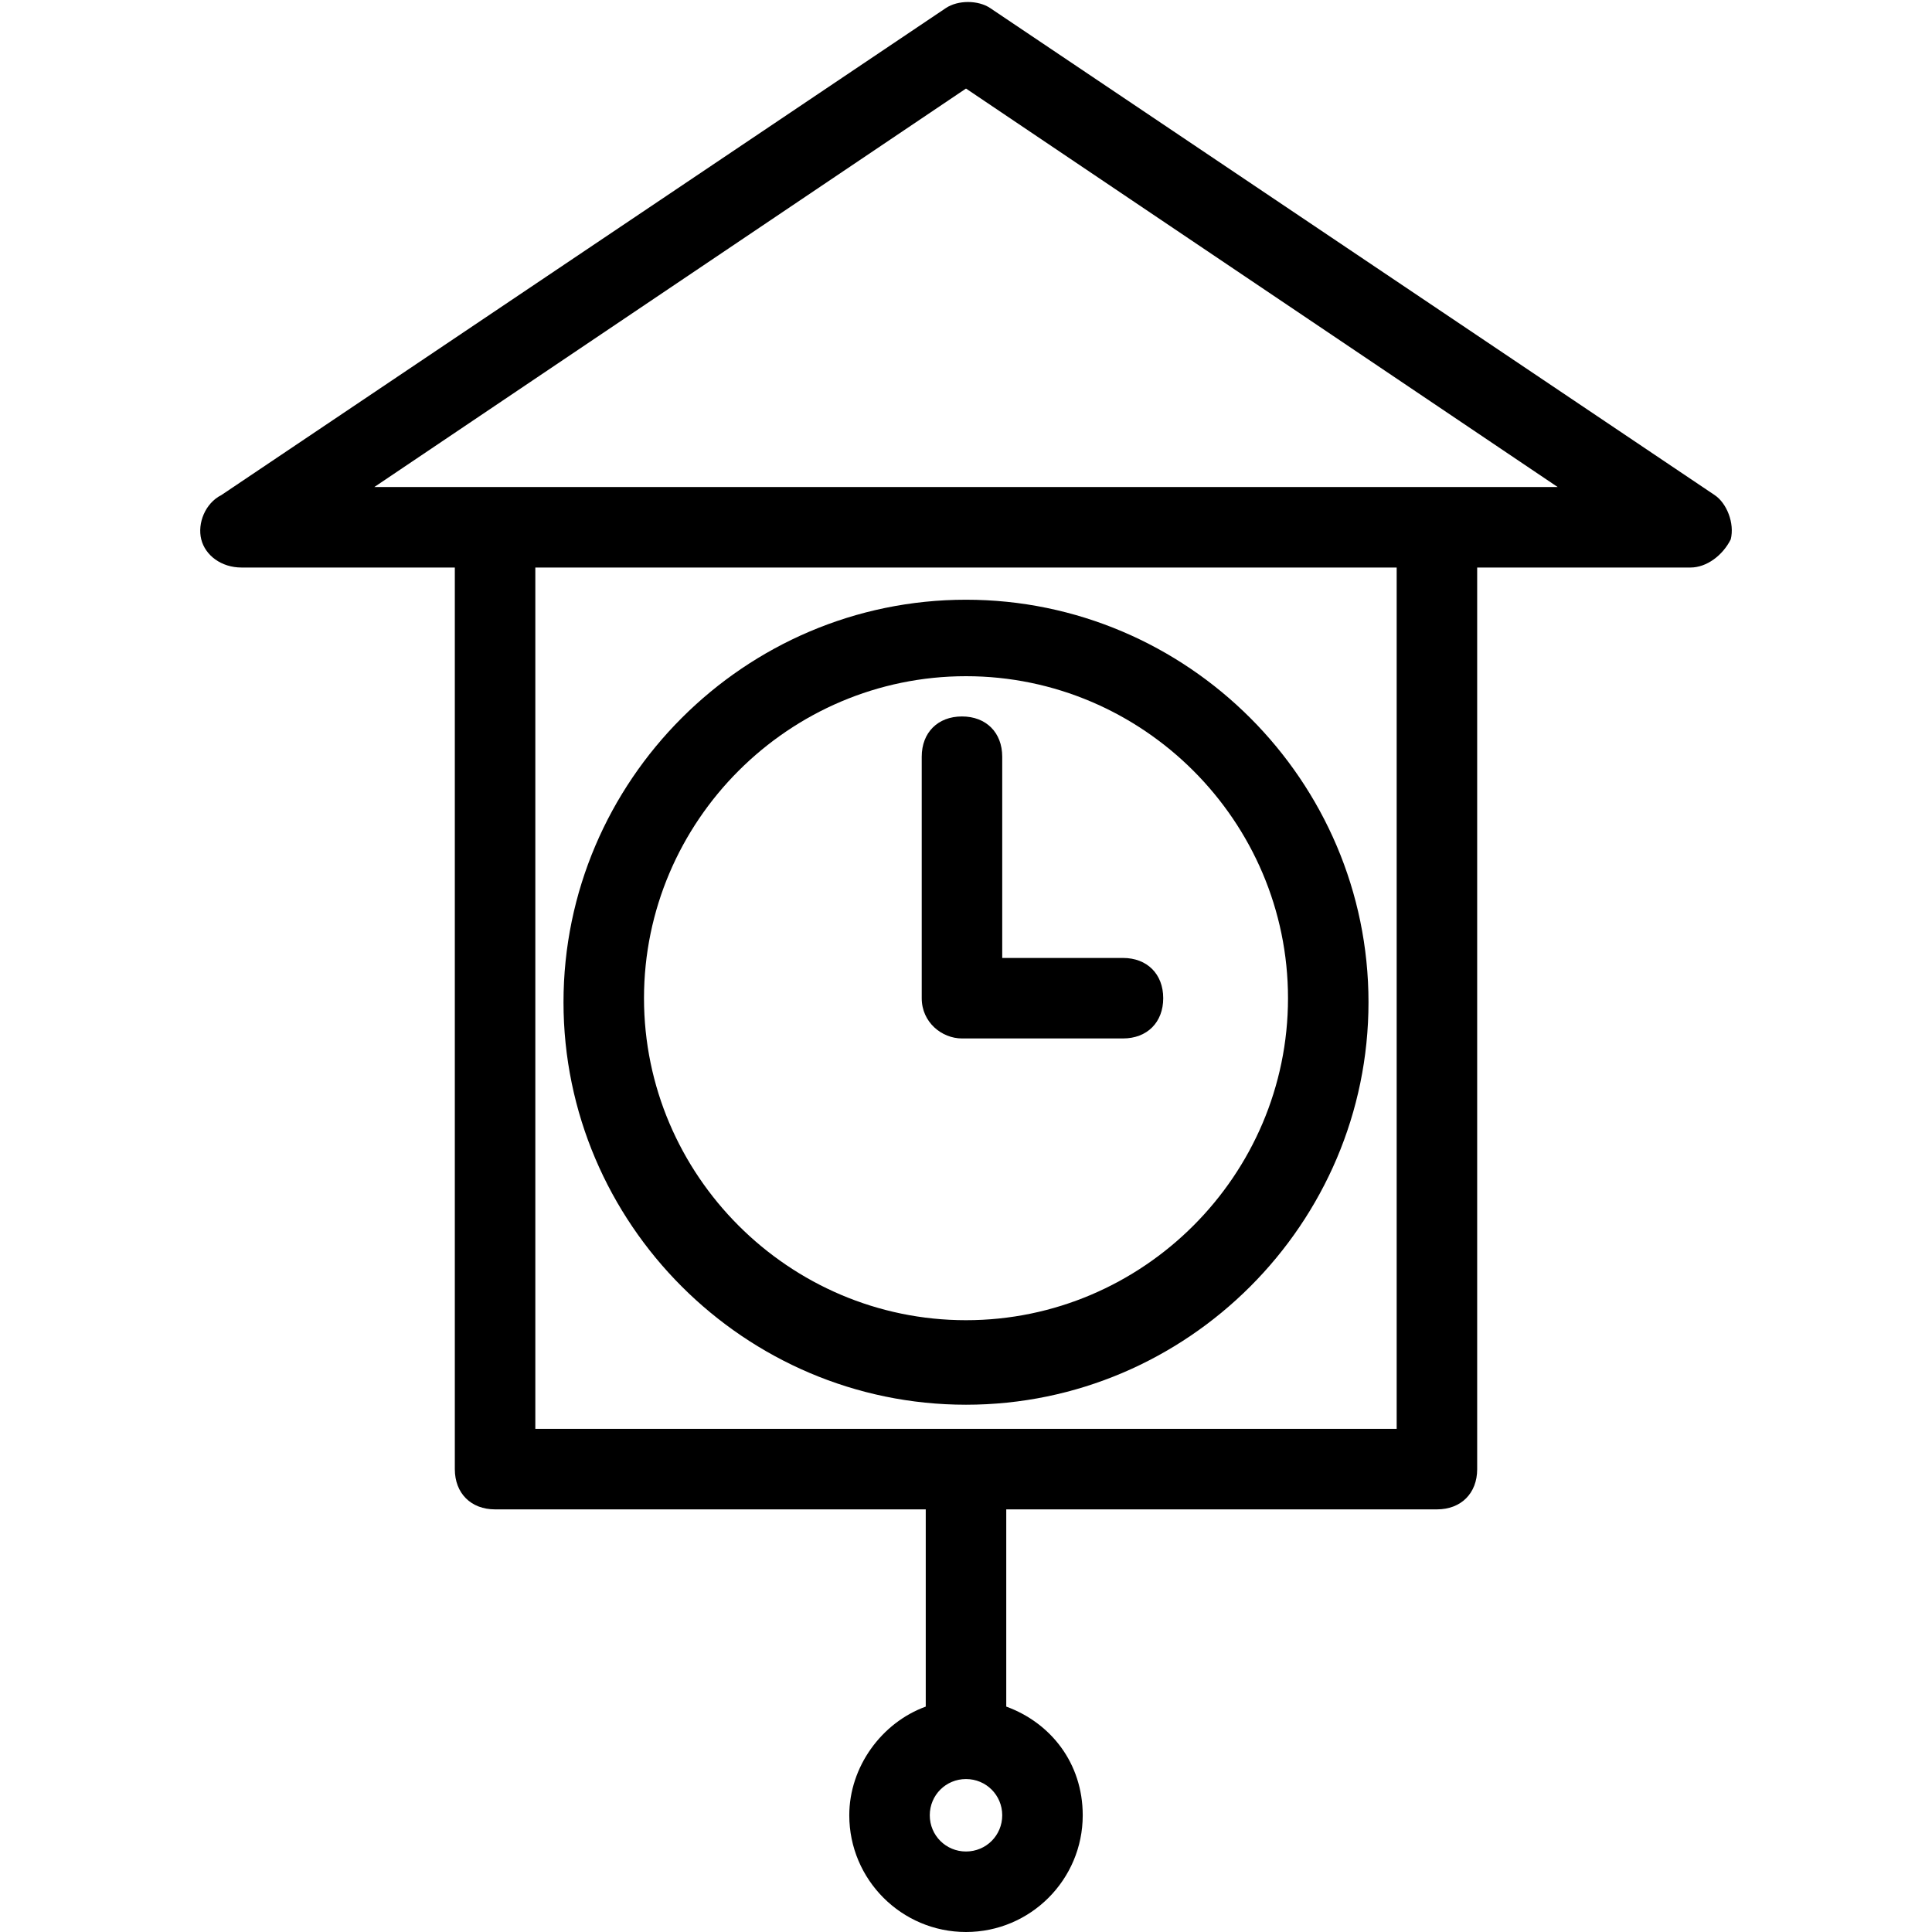 <svg xmlns="http://www.w3.org/2000/svg" xmlns:xlink="http://www.w3.org/1999/xlink" version="1.1" x="0px" y="0px" viewBox="0 0 48 48" enable-background="new 0 0 48 48" xml:space="preserve"><g><path fill="#000000" d="M24,34.9c5.5,0,10-4.5,10-10c0-5.5-4.5-10-10-10c-5.5,0-10,4.5-10,10C14,30.4,18.5,34.9,24,34.9z M24,16.8   c4.4,0,8,3.6,8,8s-3.6,8-8,8c-4.4,0-8-3.6-8-8S19.6,16.8,24,16.8z"></path><path fill="#000000" d="M23.9,25.8h4c0.6,0,1-0.4,1-1c0-0.6-0.4-1-1-1h-3v-5c0-0.6-0.4-1-1-1c-0.6,0-1,0.4-1,1v6   C22.9,25.4,23.4,25.8,23.9,25.8z"></path><path fill="#000000" d="M42.6,12.3l-18-12.1c-0.3-0.2-0.8-0.2-1.1,0l-18,12.1C5.1,12.5,4.9,13,5,13.4c0.1,0.4,0.5,0.7,1,0.7h5.3   v22.4c0,0.6,0.4,1,1,1H23l0,4.9c-1.1,0.4-1.9,1.5-1.9,2.7c0,1.6,1.3,2.9,2.9,2.9c1.6,0,2.9-1.3,2.9-2.9c0-1.3-0.8-2.3-1.9-2.7   l0-4.9h10.7c0.6,0,1-0.4,1-1V14.1H42c0.4,0,0.8-0.3,1-0.7C43.1,13,42.9,12.5,42.6,12.3z M24,46c-0.5,0-0.9-0.4-0.9-0.9   c0-0.5,0.4-0.9,0.9-0.9c0.5,0,0.9,0.4,0.9,0.9C24.9,45.6,24.5,46,24,46z M34.7,35.5H24c0,0,0,0,0,0c0,0,0,0,0,0H13.3V14.1h21.4   V35.5z M9.3,12.1L24,2.2l14.7,9.9H9.3z"></path></g></svg>